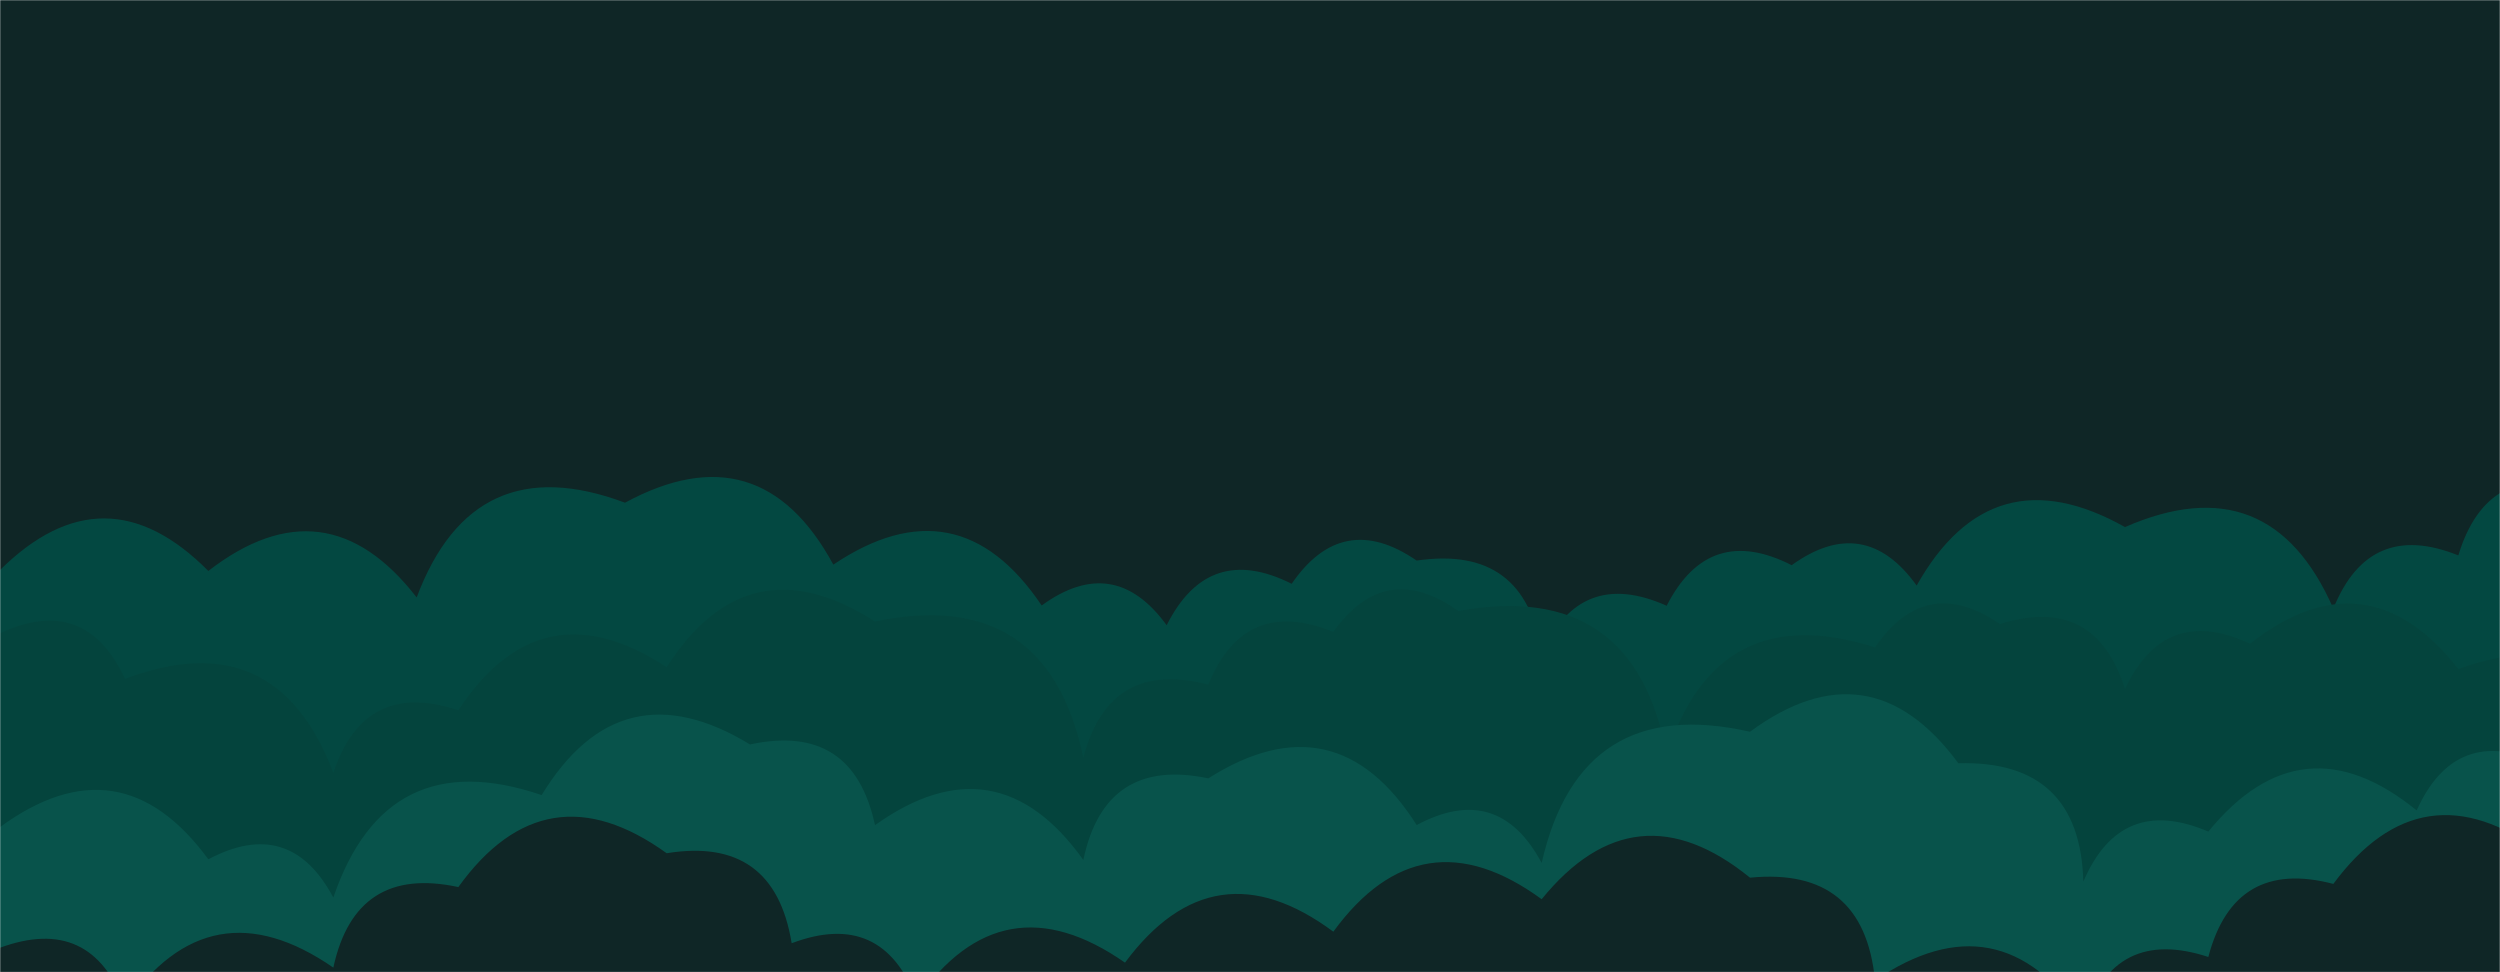 <svg xmlns="http://www.w3.org/2000/svg" version="1.1" xmlns:xlink="http://www.w3.org/1999/xlink" xmlns:svgjs="http://svgjs.dev/svgjs" width="1440" height="560" preserveAspectRatio="none" viewBox="0 0 1440 560"><g mask="url(&quot;#SvgjsMask1021&quot;)" fill="none"><rect width="1440" height="560" x="0" y="0" fill="#0f2626"></rect><path d="M1488 560L0 560 L0 328.36Q60.25 268.62, 120 328.87Q187.63 276.5, 240 344.13Q272.72 256.85, 360 289.56Q437.83 247.39, 480 325.23Q551.76 277, 600 348.76Q641.69 318.45, 672 360.14Q696.06 312.2, 744 336.26Q773.31 293.57, 816 322.89Q878.76 313.65, 888 376.41Q910.25 326.67, 960 348.92Q984.32 301.24, 1032 325.55Q1073.86 295.41, 1104 337.27Q1147.16 260.44, 1224 303.6Q1307.47 267.07, 1344 350.54Q1364.69 299.23, 1416 319.92Q1432.73 264.65, 1488 281.39z" fill="rgba(3, 72, 65, 1)"></path><path d="M1536 560L0 560 L0 364.76Q49.14 341.9, 72 391.05Q159.06 358.11, 192 445.16Q209.98 391.14, 264 409.12Q311.6 336.72, 384 384.32Q430.83 311.15, 504 357.98Q603.24 337.22, 624 436.46Q638.95 379.41, 696 394.36Q716.81 343.18, 768 363.99Q797.98 321.97, 840 351.94Q941.46 333.4, 960 434.86Q989.02 343.88, 1080 372.91Q1109.29 330.2, 1152 359.48Q1206.72 342.2, 1224 396.92Q1246.93 347.86, 1296 370.79Q1363.3 318.09, 1416 385.38Q1504.24 353.63, 1536 441.87z" fill="rgba(4, 68, 61, 1)"></path><path d="M1464 560L0 560 L0 476.42Q69.27 425.69, 120 494.96Q167.03 469.99, 192 517.01Q222.48 427.49, 312 457.97Q357.41 383.38, 432 428.8Q491.25 416.05, 504 475.3Q574.01 425.31, 624 495.33Q636.5 435.83, 696 448.33Q769.45 401.78, 816 475.23Q862.91 450.14, 888 497.06Q910.22 399.28, 1008 421.5Q1077.07 370.56, 1128 439.63Q1198.1 437.73, 1200 507.82Q1221.6 457.41, 1272 479.01Q1325.9 412.91, 1392 466.81Q1414.35 417.16, 1464 439.51z" fill="rgba(8, 83, 75, 1)"></path><path d="M1464 560L0 560 L0 545.9Q52.69 526.59, 72 579.27Q121.04 508.31, 192 557.34Q204.8 498.14, 264 510.95Q314.25 441.2, 384 491.46Q445.92 481.38, 456 543.3Q508.28 523.58, 528 575.86Q577.31 505.17, 648 554.48Q699.09 485.57, 768 536.65Q818.65 467.3, 888 517.95Q941.79 451.75, 1008 505.54Q1073.6 499.13, 1080 564.73Q1151.42 516.15, 1200 587.57Q1217.83 533.39, 1272 551.22Q1286.95 494.17, 1344 509.13Q1395.03 440.16, 1464 491.19z" fill="#0f2626"></path></g><defs><mask id="SvgjsMask1021"><rect width="1440" height="560" fill="#ffffff"></rect></mask></defs></svg>
